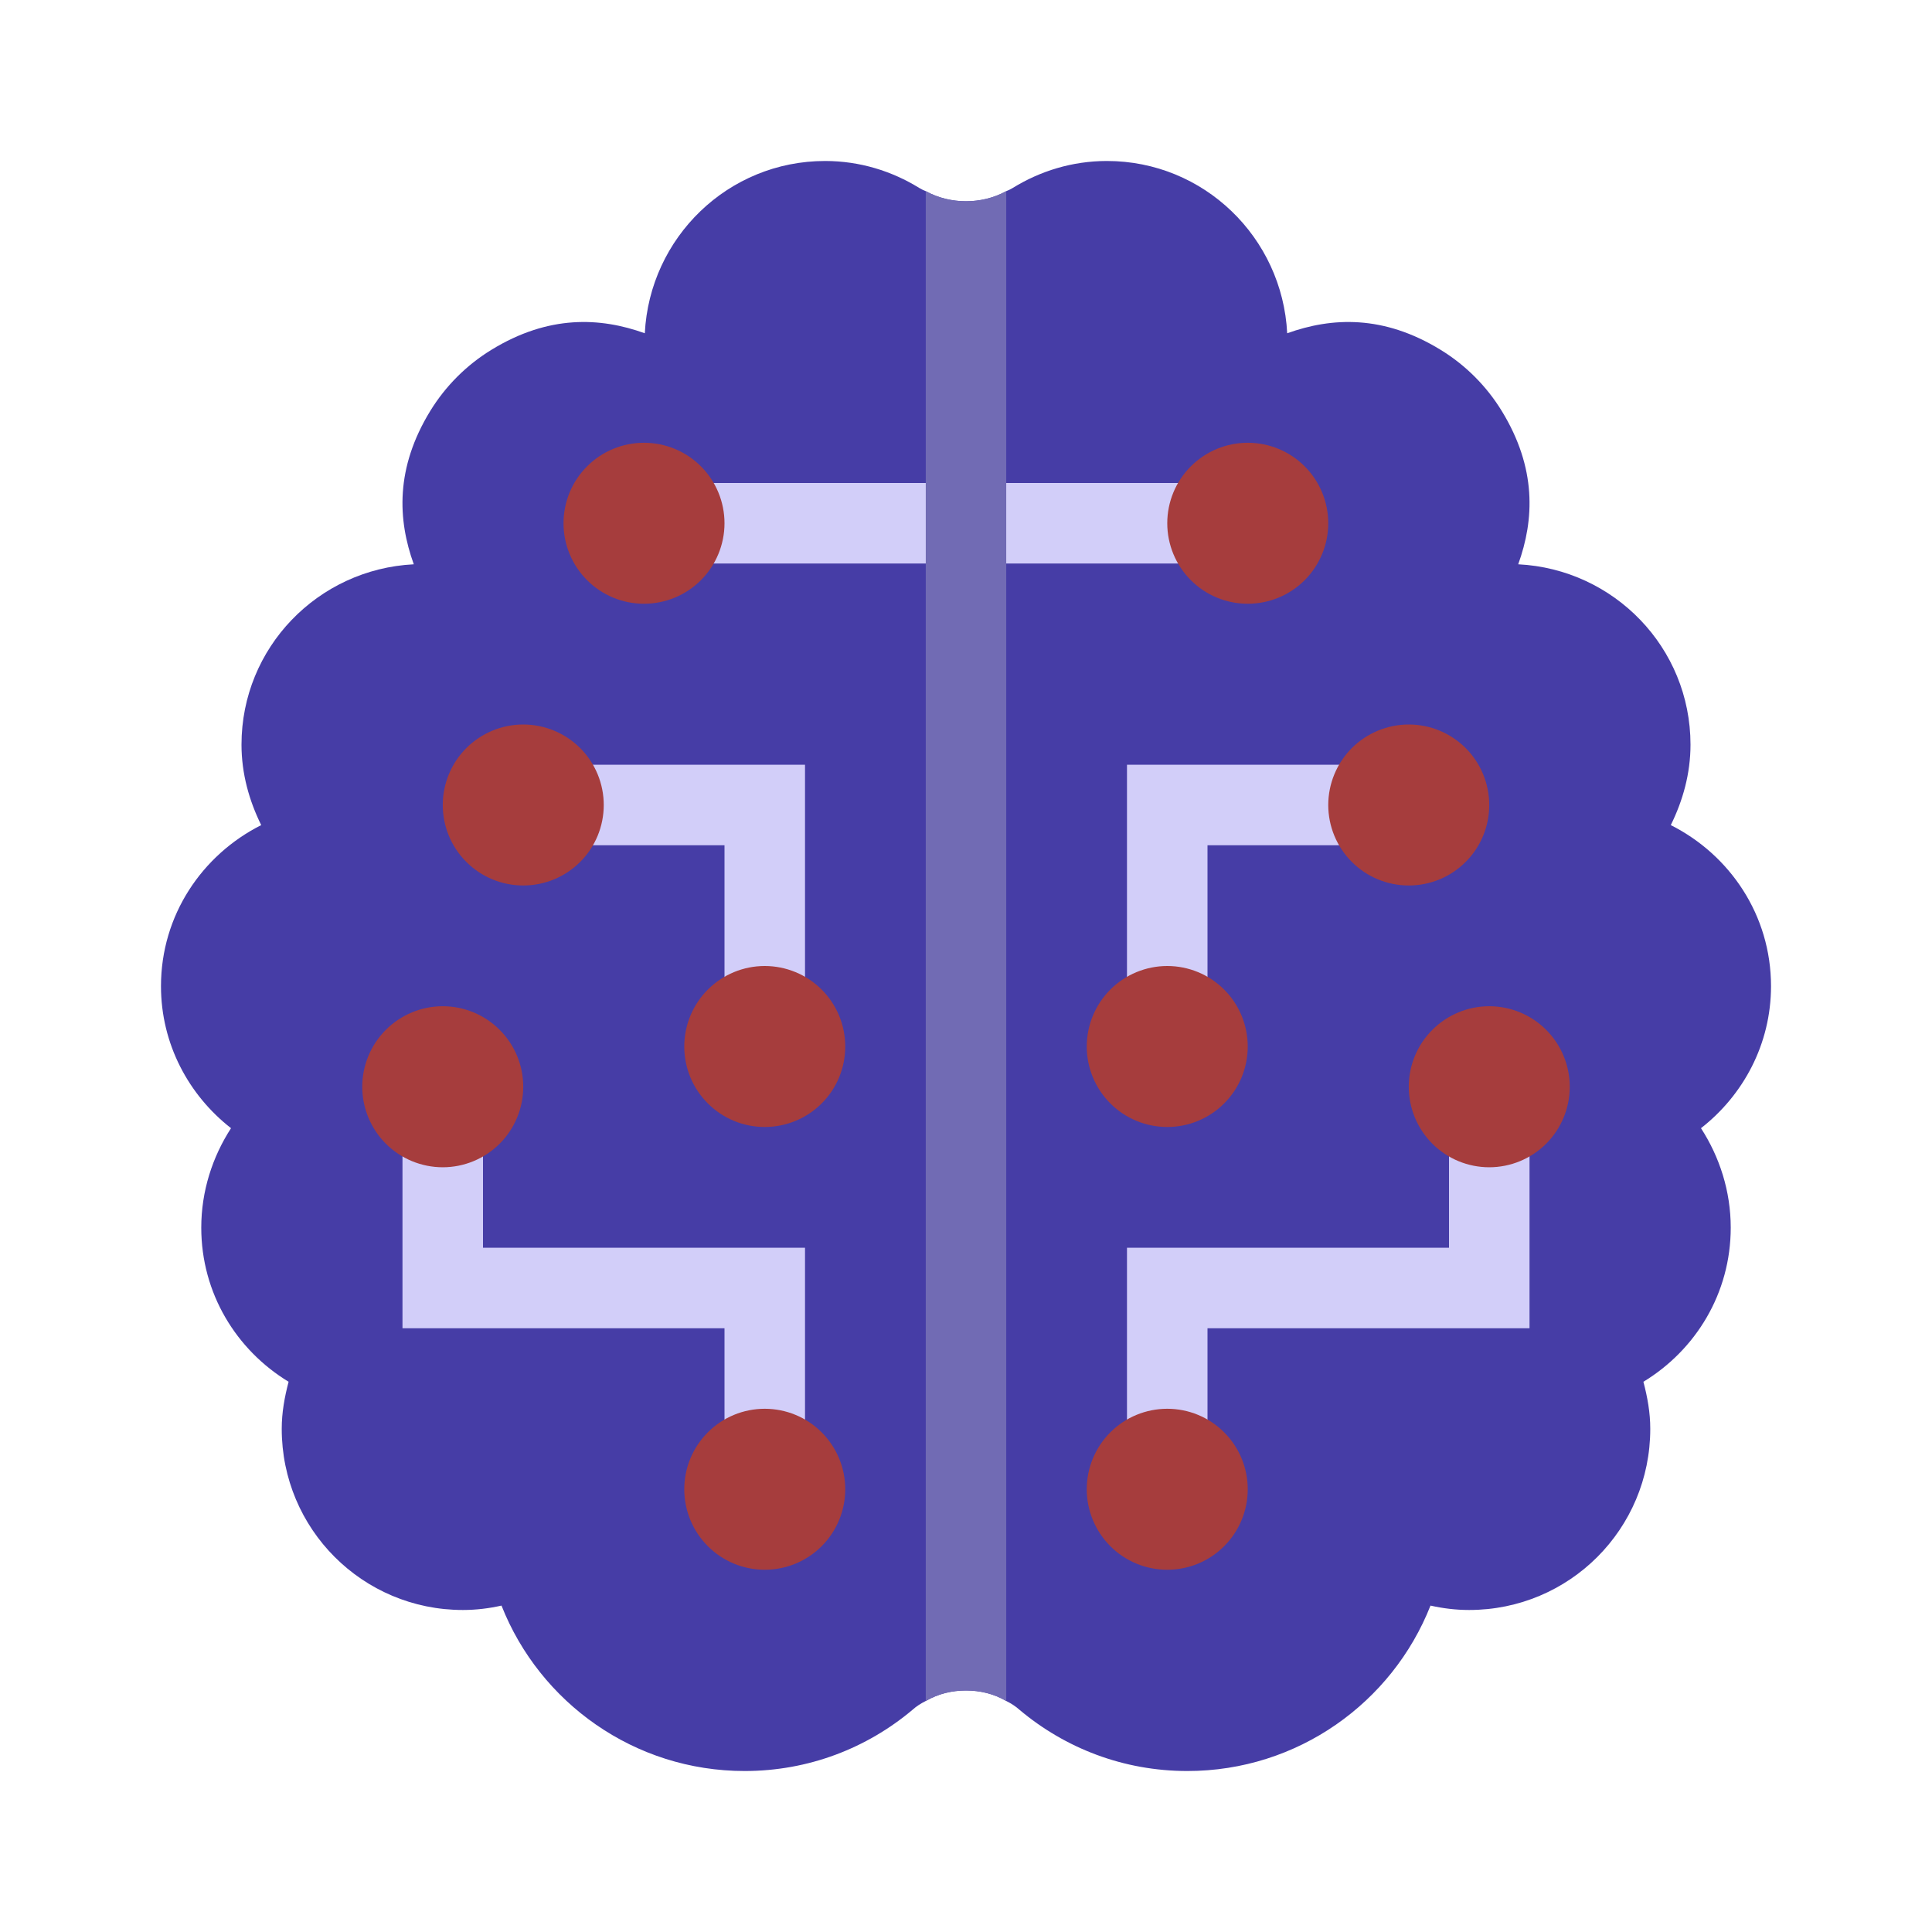<svg viewBox="0 0 40 40" fill="none" xmlns="http://www.w3.org/2000/svg">
<g clip-path="url(#clip0_1127_56842)">
<path d="M36.667 20.417C36.667 18.95 35.817 17.7 34.592 17.083C34.842 16.575 35 16.017 35 15.417C35 13.408 33.417 11.783 31.433 11.683C31.767 10.758 31.817 9.692 31.092 8.508C30.775 7.992 30.342 7.558 29.825 7.242C28.642 6.517 27.575 6.567 26.65 6.9C26.55 4.917 24.925 3.333 22.917 3.333C22.2 3.333 21.533 3.542 20.967 3.892C20.925 3.917 20.875 3.942 20.833 3.958C20.575 4.1 20.283 4.167 20 4.167C19.717 4.167 19.425 4.1 19.167 3.958C19.125 3.942 19.075 3.917 19.033 3.892C18.467 3.542 17.8 3.333 17.083 3.333C15.075 3.333 13.45 4.917 13.35 6.9C12.425 6.567 11.358 6.517 10.175 7.242C9.658 7.558 9.225 7.992 8.908 8.508C8.183 9.692 8.233 10.758 8.567 11.683C6.583 11.783 5 13.408 5 15.417C5 16.017 5.158 16.575 5.408 17.083C4.183 17.7 3.333 18.95 3.333 20.417C3.333 21.617 3.908 22.675 4.783 23.358C4.4 23.95 4.167 24.658 4.167 25.417C4.167 26.775 4.892 27.95 5.975 28.608C5.892 28.925 5.833 29.242 5.833 29.583C5.833 31.658 7.508 33.333 9.583 33.333C9.858 33.333 10.125 33.3 10.383 33.242C11.175 35.25 13.133 36.667 15.417 36.667C16.742 36.667 17.95 36.192 18.892 35.4C18.975 35.325 19.067 35.267 19.167 35.217C19.425 35.067 19.708 35 20 35C20.292 35 20.575 35.067 20.833 35.217C20.933 35.267 21.025 35.325 21.108 35.4C22.05 36.192 23.258 36.667 24.583 36.667C26.867 36.667 28.825 35.25 29.617 33.242C29.875 33.3 30.142 33.333 30.417 33.333C32.492 33.333 34.167 31.658 34.167 29.583C34.167 29.242 34.108 28.925 34.025 28.608C35.108 27.95 35.833 26.775 35.833 25.417C35.833 24.658 35.6 23.95 35.217 23.358C36.092 22.675 36.667 21.617 36.667 20.417Z" fill="#463DA6"/>
<path d="M13.333 10H26.667V11.667H13.333V10ZM16.667 30.833H15V27.5H8.333V22.5H10V25.833H16.667V30.833Z" fill="#D2CEF9"/>
<path d="M13.333 9.167C12.891 9.167 12.467 9.342 12.155 9.655C11.842 9.967 11.667 10.391 11.667 10.833C11.667 11.275 11.842 11.699 12.155 12.012C12.467 12.325 12.891 12.5 13.333 12.5C13.775 12.5 14.199 12.325 14.512 12.012C14.824 11.699 15 11.275 15 10.833C15 10.391 14.824 9.967 14.512 9.655C14.199 9.342 13.775 9.167 13.333 9.167ZM9.167 20.833C8.725 20.833 8.301 21.009 7.988 21.322C7.676 21.634 7.5 22.058 7.5 22.5C7.5 22.942 7.676 23.366 7.988 23.679C8.301 23.991 8.725 24.167 9.167 24.167C9.609 24.167 10.033 23.991 10.345 23.679C10.658 23.366 10.833 22.942 10.833 22.5C10.833 22.058 10.658 21.634 10.345 21.322C10.033 21.009 9.609 20.833 9.167 20.833ZM15.833 29.167C15.391 29.167 14.967 29.342 14.655 29.655C14.342 29.968 14.167 30.391 14.167 30.833C14.167 31.275 14.342 31.699 14.655 32.012C14.967 32.325 15.391 32.5 15.833 32.5C16.275 32.5 16.699 32.325 17.012 32.012C17.324 31.699 17.5 31.275 17.5 30.833C17.5 30.391 17.324 29.968 17.012 29.655C16.699 29.342 16.275 29.167 15.833 29.167Z" fill="#A63D3D"/>
<path d="M25 30.833H23.333V25.833H30V22.5H31.667V27.5H25V30.833Z" fill="#D2CEF9"/>
<path d="M30.833 20.833C30.391 20.833 29.967 21.009 29.655 21.322C29.342 21.634 29.167 22.058 29.167 22.5C29.167 22.942 29.342 23.366 29.655 23.679C29.967 23.991 30.391 24.167 30.833 24.167C31.275 24.167 31.699 23.991 32.012 23.679C32.324 23.366 32.5 22.942 32.5 22.5C32.5 22.058 32.324 21.634 32.012 21.322C31.699 21.009 31.275 20.833 30.833 20.833ZM24.167 29.167C23.725 29.167 23.301 29.342 22.988 29.655C22.676 29.968 22.5 30.391 22.5 30.833C22.5 31.275 22.676 31.699 22.988 32.012C23.301 32.325 23.725 32.5 24.167 32.5C24.609 32.5 25.033 32.325 25.345 32.012C25.658 31.699 25.833 31.275 25.833 30.833C25.833 30.391 25.658 29.968 25.345 29.655C25.033 29.342 24.609 29.167 24.167 29.167ZM25.833 9.167C25.391 9.167 24.967 9.342 24.655 9.655C24.342 9.967 24.167 10.391 24.167 10.833C24.167 11.275 24.342 11.699 24.655 12.012C24.967 12.325 25.391 12.5 25.833 12.5C26.275 12.5 26.699 12.325 27.012 12.012C27.324 11.699 27.5 11.275 27.5 10.833C27.5 10.391 27.324 9.967 27.012 9.655C26.699 9.342 26.275 9.167 25.833 9.167Z" fill="#A63D3D"/>
<path d="M20.833 3.958V35.217C20.575 35.067 20.292 35 20 35C19.708 35 19.425 35.067 19.167 35.217V3.958C19.425 4.1 19.717 4.167 20 4.167C20.283 4.167 20.575 4.1 20.833 3.958Z" fill="#716BB4"/>
<path d="M16.667 21.667H15V17.5H10.833V15.833H16.667V21.667Z" fill="#D2CEF9"/>
<path d="M15.833 20C15.391 20 14.967 20.176 14.655 20.488C14.342 20.801 14.167 21.225 14.167 21.667C14.167 22.109 14.342 22.533 14.655 22.845C14.967 23.158 15.391 23.333 15.833 23.333C16.275 23.333 16.699 23.158 17.012 22.845C17.325 22.533 17.5 22.109 17.5 21.667C17.5 21.225 17.325 20.801 17.012 20.488C16.699 20.176 16.275 20 15.833 20ZM10.833 15C10.391 15 9.967 15.176 9.655 15.488C9.342 15.801 9.167 16.225 9.167 16.667C9.167 17.109 9.342 17.533 9.655 17.845C9.967 18.158 10.391 18.333 10.833 18.333C11.275 18.333 11.699 18.158 12.012 17.845C12.325 17.533 12.5 17.109 12.5 16.667C12.5 16.225 12.325 15.801 12.012 15.488C11.699 15.176 11.275 15 10.833 15Z" fill="#A63D3D"/>
<path d="M25 21.667H23.333V15.833H29.167V17.5H25V21.667Z" fill="#D2CEF9"/>
<path d="M24.167 20C23.725 20 23.301 20.176 22.988 20.488C22.676 20.801 22.5 21.225 22.5 21.667C22.5 22.109 22.676 22.533 22.988 22.845C23.301 23.158 23.725 23.333 24.167 23.333C24.609 23.333 25.033 23.158 25.345 22.845C25.658 22.533 25.833 22.109 25.833 21.667C25.833 21.225 25.658 20.801 25.345 20.488C25.033 20.176 24.609 20 24.167 20ZM29.167 15C28.725 15 28.301 15.176 27.988 15.488C27.676 15.801 27.5 16.225 27.5 16.667C27.5 17.109 27.676 17.533 27.988 17.845C28.301 18.158 28.725 18.333 29.167 18.333C29.609 18.333 30.033 18.158 30.345 17.845C30.658 17.533 30.833 17.109 30.833 16.667C30.833 16.225 30.658 15.801 30.345 15.488C30.033 15.176 29.609 15 29.167 15Z" fill="#A63D3D"/>
</g>
<defs>
<clipPath id="clip0_1127_56842">
<rect width="40" height="40" fill="white"/>
</clipPath>
</defs>
</svg>
